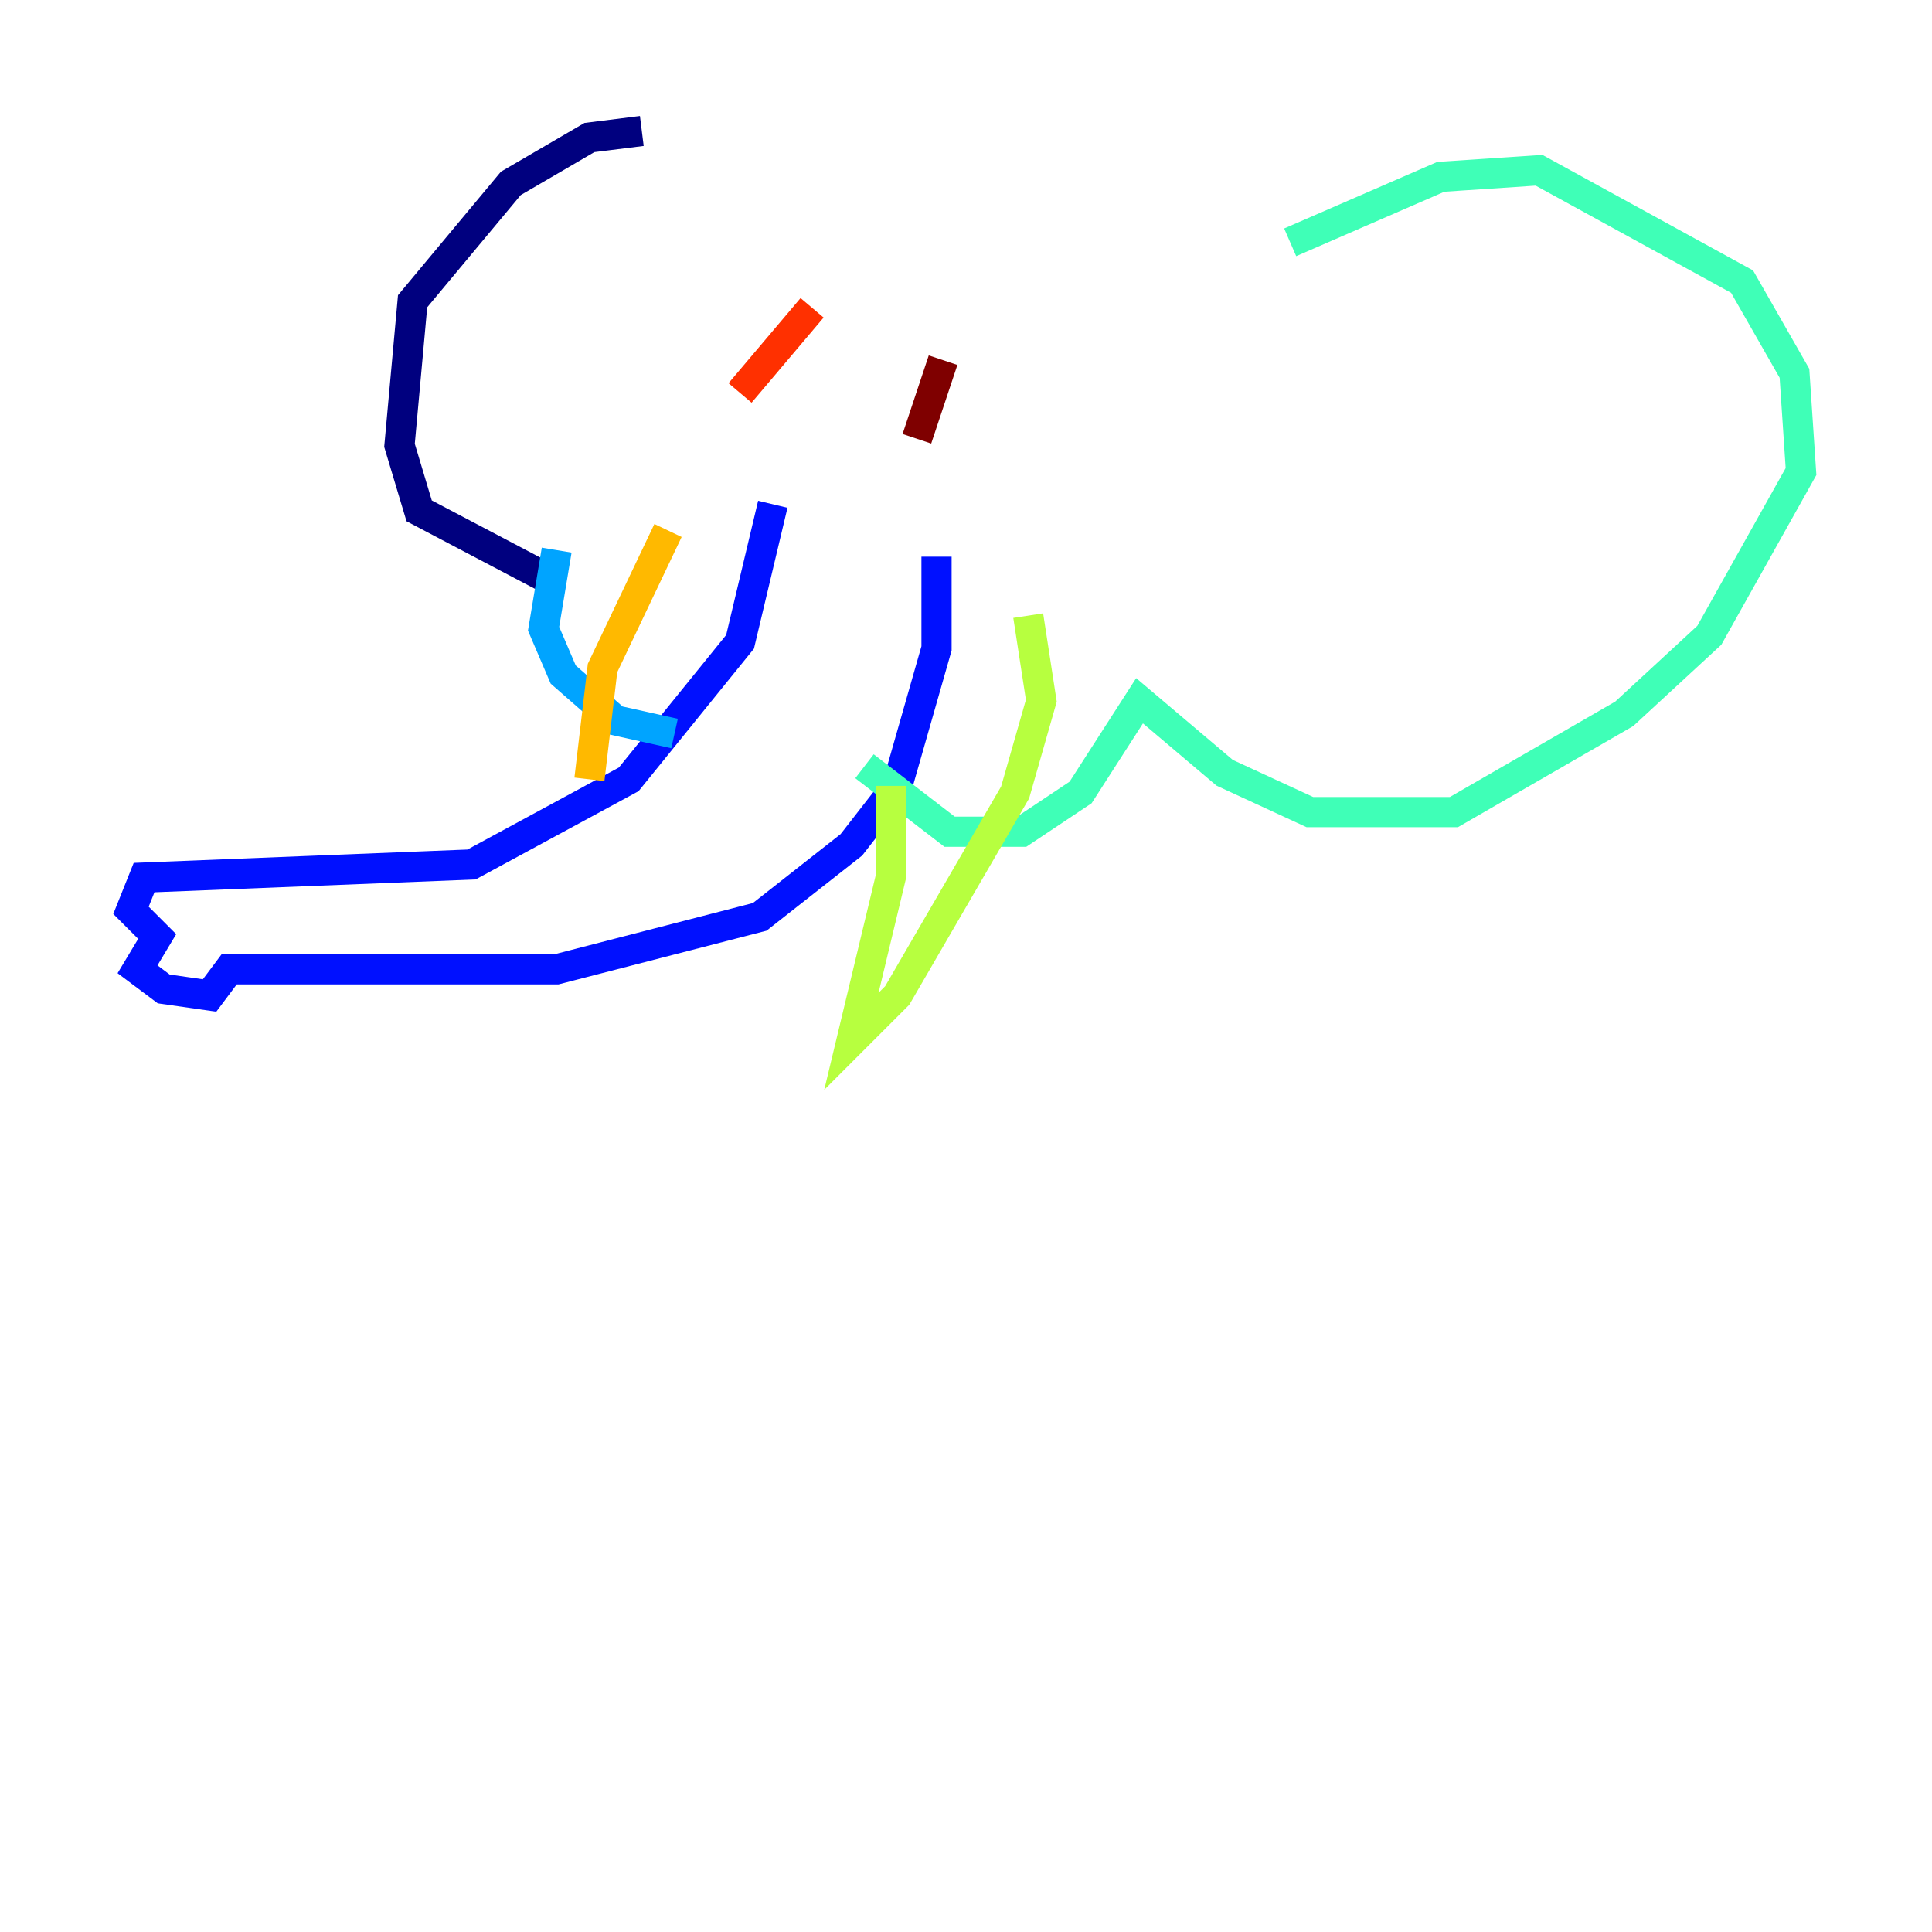 <?xml version="1.0" encoding="utf-8" ?>
<svg baseProfile="tiny" height="128" version="1.2" viewBox="0,0,128,128" width="128" xmlns="http://www.w3.org/2000/svg" xmlns:ev="http://www.w3.org/2001/xml-events" xmlns:xlink="http://www.w3.org/1999/xlink"><defs /><polyline fill="none" points="42.522,8.678 39.051,9.112 33.844,12.149 27.336,19.959 26.468,29.505 27.77,33.844 36.014,38.183" stroke="#00007f" stroke-width="2" /><polyline fill="none" points="51.2,33.41 49.031,42.522 41.654,51.634 31.241,57.275 9.546,58.142 8.678,60.312 10.414,62.047 9.112,64.217 10.848,65.519 13.885,65.953 15.186,64.217 36.881,64.217 50.332,60.746 56.407,55.973 59.444,52.068 62.047,42.956 62.047,36.881" stroke="#0010ff" stroke-width="2" /><polyline fill="none" points="36.881,36.447 36.014,41.654 37.315,44.691 40.786,47.729 44.691,48.597" stroke="#00a4ff" stroke-width="2" /><polyline fill="none" points="85.478,16.054 95.458,11.715 101.966,11.281 115.417,18.658 118.888,24.732 119.322,31.241 113.248,42.088 107.607,47.295 96.325,53.803 86.78,53.803 81.139,51.2 75.498,46.427 71.593,52.502 67.688,55.105 62.915,55.105 57.275,50.766" stroke="#3fffb7" stroke-width="2" /><polyline fill="none" points="68.122,40.786 68.99,46.427 67.254,52.502 59.444,65.953 56.407,68.99 59.01,58.142 59.01,52.068" stroke="#b7ff3f" stroke-width="2" /><polyline fill="none" points="44.258,35.146 39.919,44.258 39.051,51.634" stroke="#ffb900" stroke-width="2" /><polyline fill="none" points="49.031,26.034 53.803,20.393" stroke="#ff3000" stroke-width="2" /><polyline fill="none" points="60.746,29.071 62.481,23.864" stroke="#7f0000" stroke-width="2" /></svg>